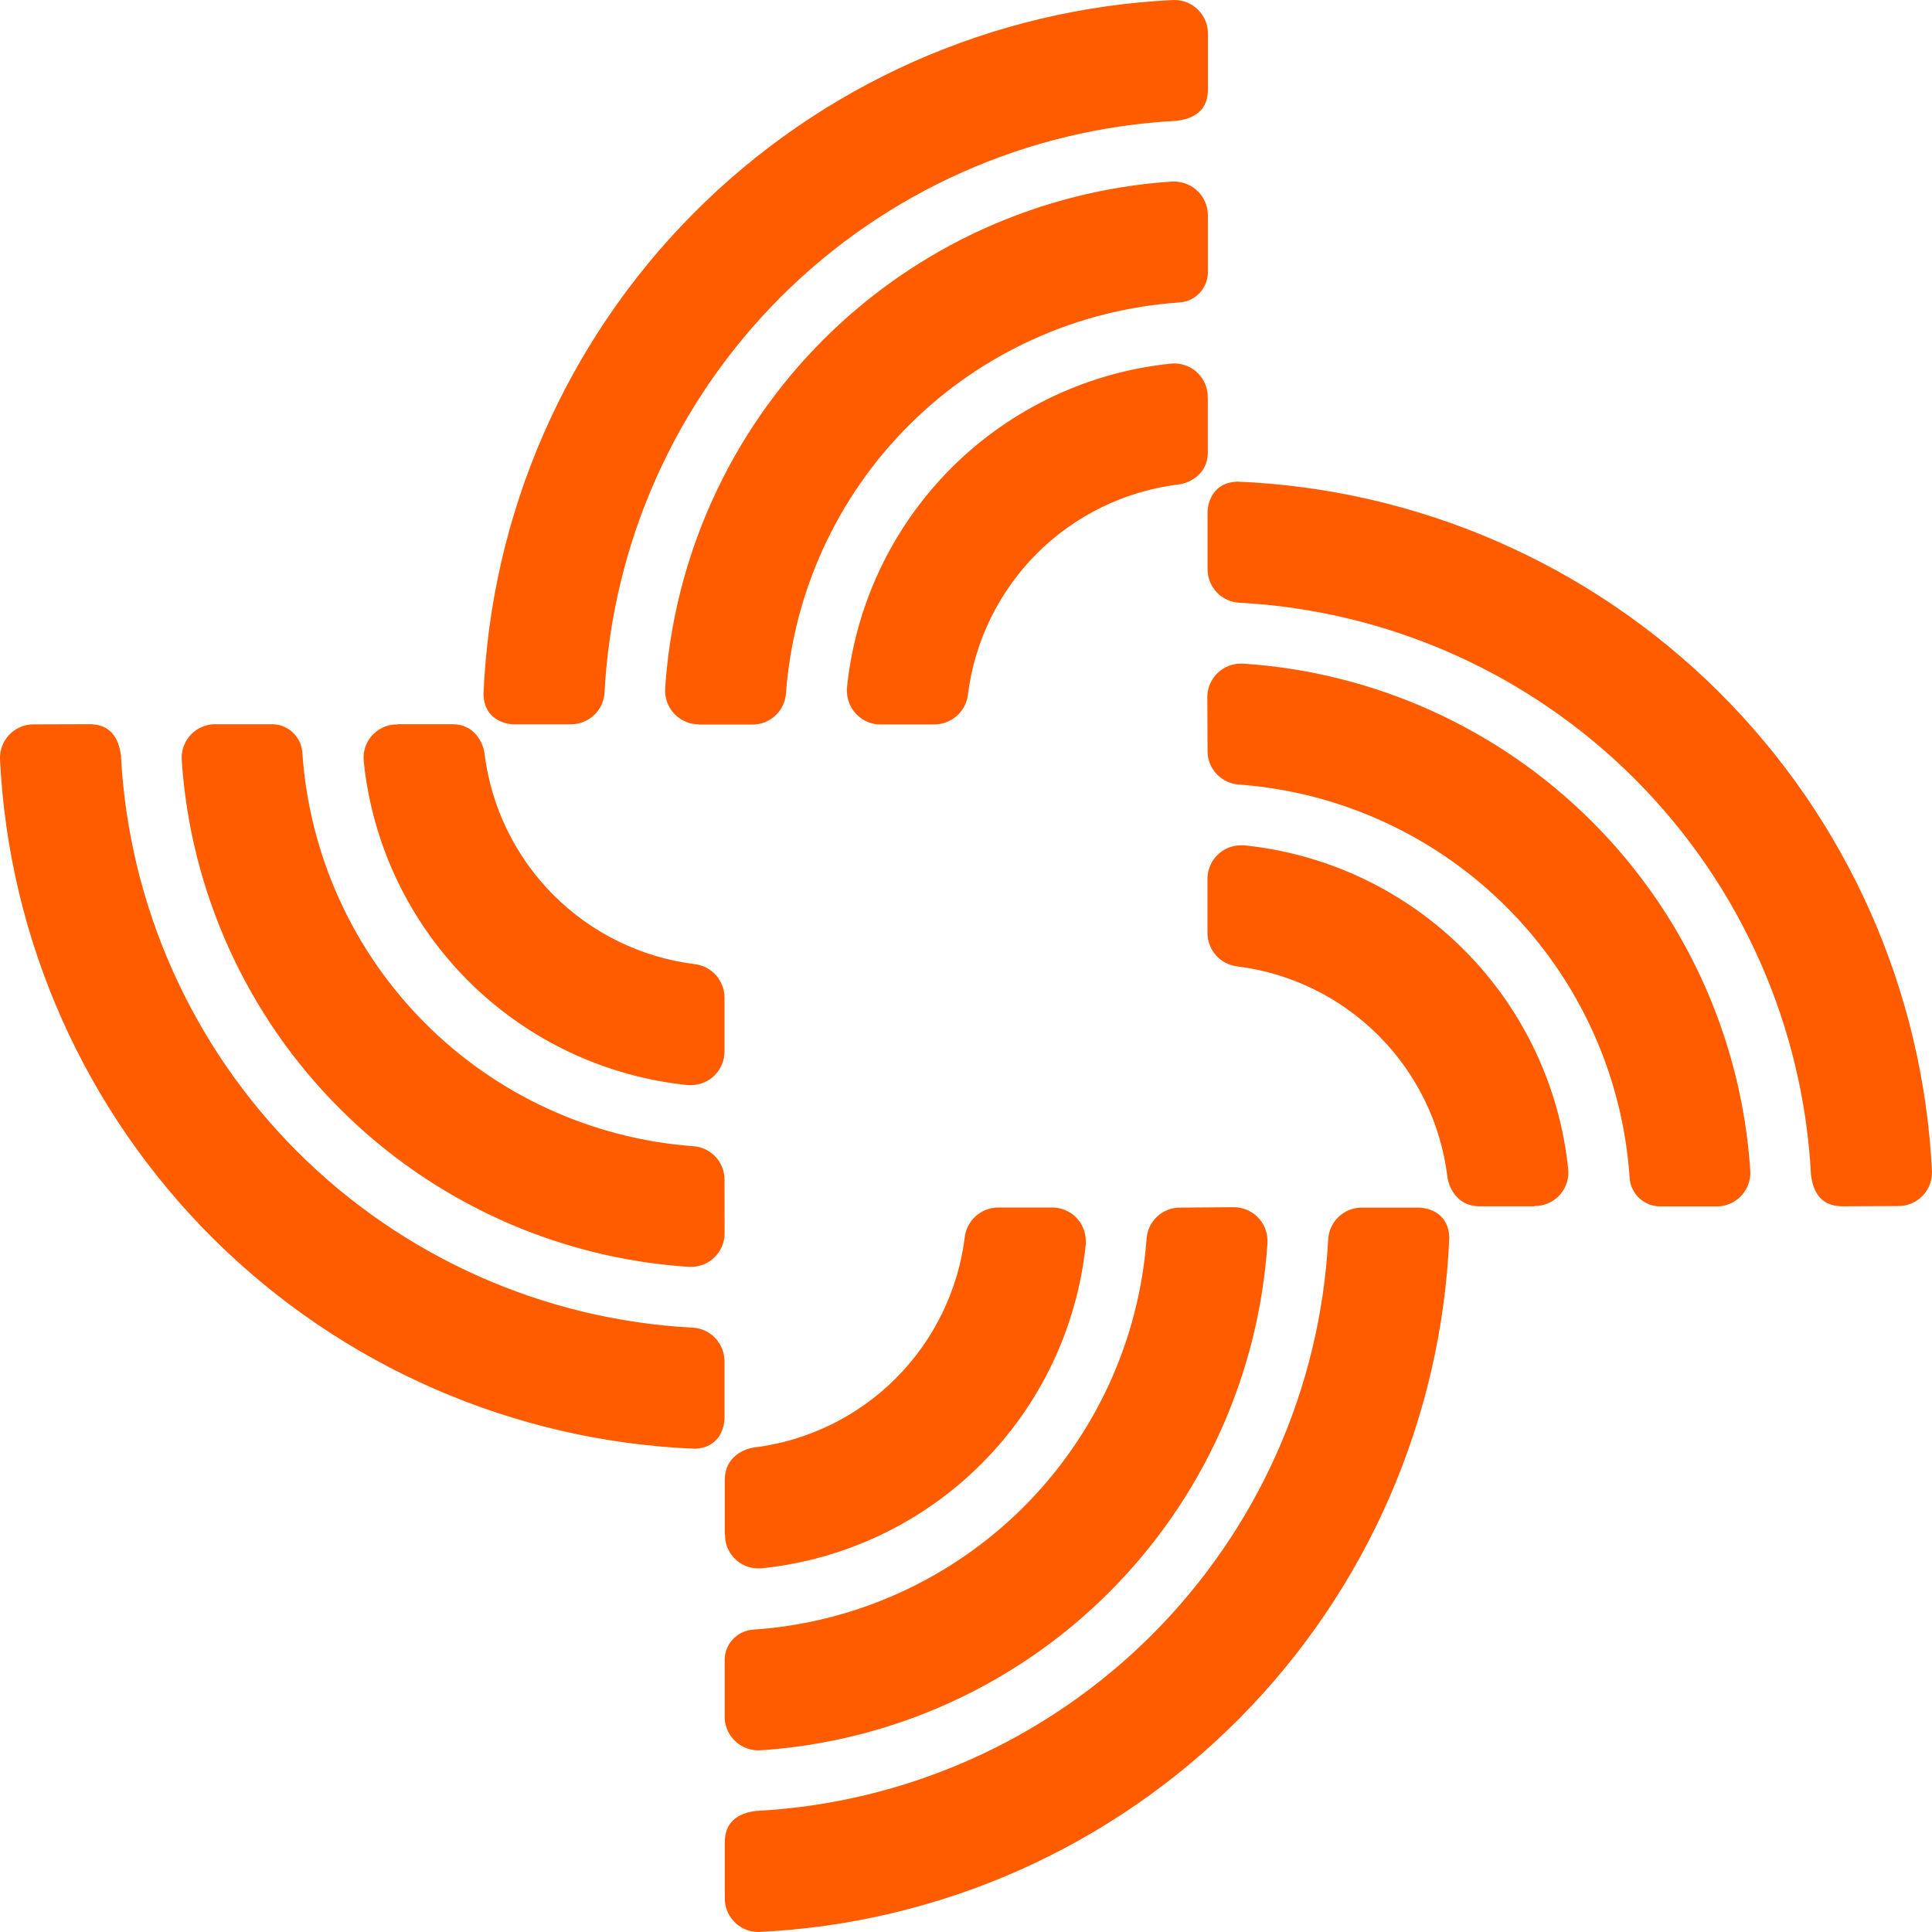<svg xmlns="http://www.w3.org/2000/svg" width="32" height="32" fill="none" viewBox="0 0 32 32"><g clip-path="url(#clip0_4767_68814)"><path fill="#FF5C00" d="M20.007 1.479V0.556C20.008 0.409 19.949 0.268 19.845 0.164C19.741 0.059 19.601 0 19.453 0L19.431 0C16.434 0.145 13.6 1.406 11.485 3.535C9.371 5.664 8.131 8.507 8.008 11.505C8.021 11.895 8.336 11.997 8.522 11.997H9.458C9.601 11.996 9.738 11.941 9.841 11.843C9.945 11.745 10.006 11.61 10.013 11.468C10.144 8.998 11.185 6.663 12.936 4.915C14.686 3.167 17.022 2.129 19.492 2.001C19.883 1.952 20.007 1.738 20.007 1.479ZM11.575 12.001H12.468C12.608 12 12.743 11.946 12.845 11.85C12.947 11.754 13.009 11.623 13.018 11.484C13.143 9.801 13.871 8.219 15.068 7.03C16.265 5.841 17.852 5.124 19.535 5.01C19.668 5.002 19.791 4.941 19.879 4.842C19.967 4.743 20.013 4.613 20.006 4.481V3.564C20.006 3.416 19.947 3.274 19.842 3.17C19.737 3.066 19.595 3.007 19.447 3.007C19.435 3.007 19.423 3.007 19.411 3.007C17.232 3.152 15.18 4.083 13.636 5.627C12.092 7.171 11.161 9.223 11.017 11.402C11.008 11.55 11.057 11.695 11.154 11.807C11.251 11.918 11.389 11.986 11.536 11.996H11.573M20.005 6.575V7.495C20.005 7.87 19.68 8.006 19.521 8.024C18.635 8.133 17.81 8.534 17.178 9.164C16.546 9.795 16.143 10.618 16.032 11.504C16.016 11.64 15.951 11.765 15.849 11.856C15.747 11.947 15.615 11.998 15.479 11.999H14.586C14.438 12 14.297 11.942 14.193 11.838C14.088 11.735 14.029 11.594 14.028 11.447C14.027 11.429 14.027 11.411 14.028 11.394C14.168 10.017 14.779 8.73 15.757 7.751C16.736 6.773 18.022 6.162 19.399 6.022C19.472 6.015 19.545 6.023 19.614 6.045C19.683 6.066 19.748 6.101 19.804 6.147C19.86 6.194 19.906 6.251 19.94 6.315C19.974 6.38 19.995 6.45 20.002 6.522C20.003 6.54 20.003 6.558 20.002 6.576L20.005 6.575ZM30.519 19.98C30.259 19.98 30.046 19.855 29.996 19.465C29.868 16.994 28.83 14.658 27.082 12.907C25.334 11.156 23 10.115 20.529 9.983C20.387 9.976 20.253 9.915 20.154 9.811C20.056 9.708 20.001 9.571 20.001 9.428V8.491C20.001 8.306 20.103 7.991 20.492 7.977C23.49 8.1 26.333 9.341 28.463 11.454C30.592 13.568 31.854 16.402 31.999 19.399C32.005 19.546 31.952 19.69 31.852 19.798C31.752 19.906 31.613 19.97 31.466 19.976H31.444L30.519 19.98ZM19.997 11.548C19.997 11.475 20.011 11.402 20.039 11.335C20.067 11.267 20.108 11.206 20.16 11.154C20.212 11.102 20.273 11.061 20.341 11.033C20.409 11.005 20.481 10.991 20.554 10.992C20.567 10.991 20.579 10.991 20.592 10.992C22.772 11.135 24.825 12.065 26.37 13.61C27.915 15.154 28.846 17.207 28.99 19.387C29 19.534 28.951 19.68 28.854 19.791C28.757 19.902 28.619 19.971 28.472 19.981H28.435H27.522C27.39 19.988 27.26 19.942 27.161 19.854C27.062 19.766 27.001 19.642 26.992 19.51C26.879 17.826 26.161 16.24 24.972 15.043C23.782 13.846 22.201 13.118 20.518 12.994C20.378 12.985 20.247 12.923 20.151 12.82C20.055 12.718 20.001 12.584 20.001 12.444L19.997 11.548ZM25.419 19.98H24.504C24.128 19.98 23.994 19.654 23.974 19.495C23.866 18.609 23.465 17.785 22.834 17.153C22.204 16.521 21.38 16.117 20.495 16.007C20.359 15.991 20.233 15.927 20.142 15.825C20.051 15.723 20 15.591 20 15.454V14.558C19.999 14.485 20.013 14.413 20.041 14.346C20.068 14.278 20.109 14.217 20.16 14.165C20.211 14.114 20.272 14.073 20.339 14.044C20.406 14.016 20.478 14.002 20.551 14.001C20.569 14 20.586 14 20.604 14.001C21.981 14.141 23.267 14.751 24.246 15.73C25.224 16.708 25.835 17.994 25.975 19.371C25.988 19.517 25.943 19.663 25.849 19.776C25.756 19.888 25.621 19.959 25.475 19.973C25.457 19.974 25.44 19.974 25.422 19.973L25.419 19.98ZM1.48 11.995C1.739 11.995 1.952 12.12 2.003 12.51C2.13 14.981 3.169 17.317 4.917 19.068C6.666 20.818 9.001 21.86 11.471 21.99C11.614 21.997 11.748 22.059 11.846 22.162C11.944 22.266 11.999 22.403 12 22.545V23.482C12 23.668 11.898 23.983 11.509 23.996C8.511 23.873 5.667 22.634 3.537 20.52C1.407 18.406 0.145 15.572 -4.98799e-05 12.575C-0.003 12.502 0.009 12.429 0.034 12.361C0.059 12.293 0.097 12.23 0.147 12.176C0.196 12.123 0.256 12.079 0.322 12.049C0.388 12.018 0.46 12.001 0.533 11.998H0.556L1.48 11.995ZM12.002 20.428C12.002 20.501 11.987 20.573 11.959 20.641C11.931 20.708 11.889 20.77 11.838 20.821C11.786 20.873 11.724 20.914 11.657 20.942C11.589 20.969 11.517 20.983 11.443 20.983H11.406C9.228 20.84 7.175 19.909 5.631 18.366C4.086 16.822 3.155 14.77 3.01 12.591C3.005 12.518 3.014 12.444 3.037 12.375C3.061 12.306 3.097 12.242 3.145 12.187C3.193 12.131 3.251 12.086 3.317 12.053C3.382 12.021 3.453 12.001 3.526 11.996H4.478C4.611 11.989 4.741 12.035 4.84 12.123C4.939 12.212 5 12.336 5.008 12.468C5.122 14.152 5.839 15.738 7.029 16.935C8.218 18.133 9.8 18.86 11.483 18.985C11.623 18.994 11.754 19.056 11.85 19.158C11.946 19.26 11.999 19.395 12 19.535L12.002 20.428ZM6.58 11.995H7.495C7.871 11.995 8.006 12.321 8.025 12.48C8.134 13.366 8.535 14.19 9.165 14.822C9.795 15.454 10.619 15.858 11.505 15.969C11.64 15.984 11.766 16.049 11.857 16.151C11.948 16.252 11.999 16.384 12 16.521V17.416C12 17.563 11.942 17.704 11.838 17.809C11.735 17.913 11.595 17.972 11.448 17.973C11.43 17.973 11.412 17.973 11.395 17.973C10.018 17.833 8.732 17.223 7.753 16.244C6.774 15.265 6.163 13.979 6.024 12.602C6.017 12.53 6.025 12.456 6.046 12.386C6.068 12.317 6.103 12.252 6.15 12.196C6.197 12.14 6.255 12.094 6.32 12.06C6.384 12.026 6.455 12.006 6.528 12C6.545 12 6.563 12 6.581 12L6.58 11.995ZM12.005 30.517C12.005 30.258 12.129 30.045 12.519 29.995C14.989 29.867 17.325 28.829 19.075 27.082C20.825 25.334 21.867 23.001 21.999 20.531C22.006 20.388 22.067 20.254 22.171 20.155C22.274 20.057 22.411 20.002 22.554 20.002H23.491C23.676 20.002 23.991 20.103 24.005 20.493C23.881 23.491 22.641 26.334 20.527 28.464C18.413 30.593 15.579 31.854 12.582 31.999C12.435 32.005 12.292 31.952 12.184 31.852C12.075 31.752 12.011 31.613 12.005 31.466V30.517H12.005ZM20.437 19.995C20.51 19.995 20.583 20.01 20.65 20.038C20.718 20.066 20.779 20.107 20.831 20.159C20.882 20.211 20.923 20.272 20.951 20.34C20.979 20.407 20.993 20.48 20.993 20.553C20.993 20.565 20.993 20.578 20.993 20.59C20.85 22.77 19.919 24.824 18.375 26.369C16.831 27.915 14.778 28.846 12.598 28.99C12.45 29 12.305 28.951 12.194 28.854C12.082 28.757 12.014 28.62 12.003 28.472C12.003 28.46 12.003 28.448 12.003 28.435V27.522C11.996 27.39 12.042 27.26 12.13 27.161C12.218 27.062 12.342 27.001 12.474 26.992C14.158 26.879 15.744 26.162 16.941 24.973C18.138 23.783 18.866 22.202 18.991 20.519C19 20.379 19.062 20.248 19.164 20.152C19.266 20.056 19.401 20.002 19.541 20.002L20.437 19.995ZM12.005 25.416V24.504C12.005 24.129 12.331 23.994 12.49 23.975C13.376 23.866 14.2 23.465 14.832 22.835C15.464 22.204 15.868 21.381 15.979 20.495C15.994 20.36 16.059 20.234 16.161 20.143C16.263 20.052 16.395 20.001 16.532 20H17.427C17.574 20 17.715 20.057 17.82 20.161C17.924 20.264 17.983 20.405 17.984 20.552C17.984 20.57 17.984 20.588 17.984 20.606C17.844 21.982 17.233 23.268 16.254 24.247C15.275 25.225 13.989 25.836 12.612 25.976C12.54 25.982 12.466 25.974 12.396 25.953C12.327 25.931 12.262 25.895 12.206 25.849C12.15 25.802 12.104 25.744 12.07 25.68C12.037 25.615 12.016 25.544 12.01 25.471C12.009 25.454 12.009 25.436 12.01 25.419L12.005 25.416Z"/></g><defs><clipPath id="clip0_4767_68814"><rect width="32" height="31.999" fill="#fff"/></clipPath></defs></svg>